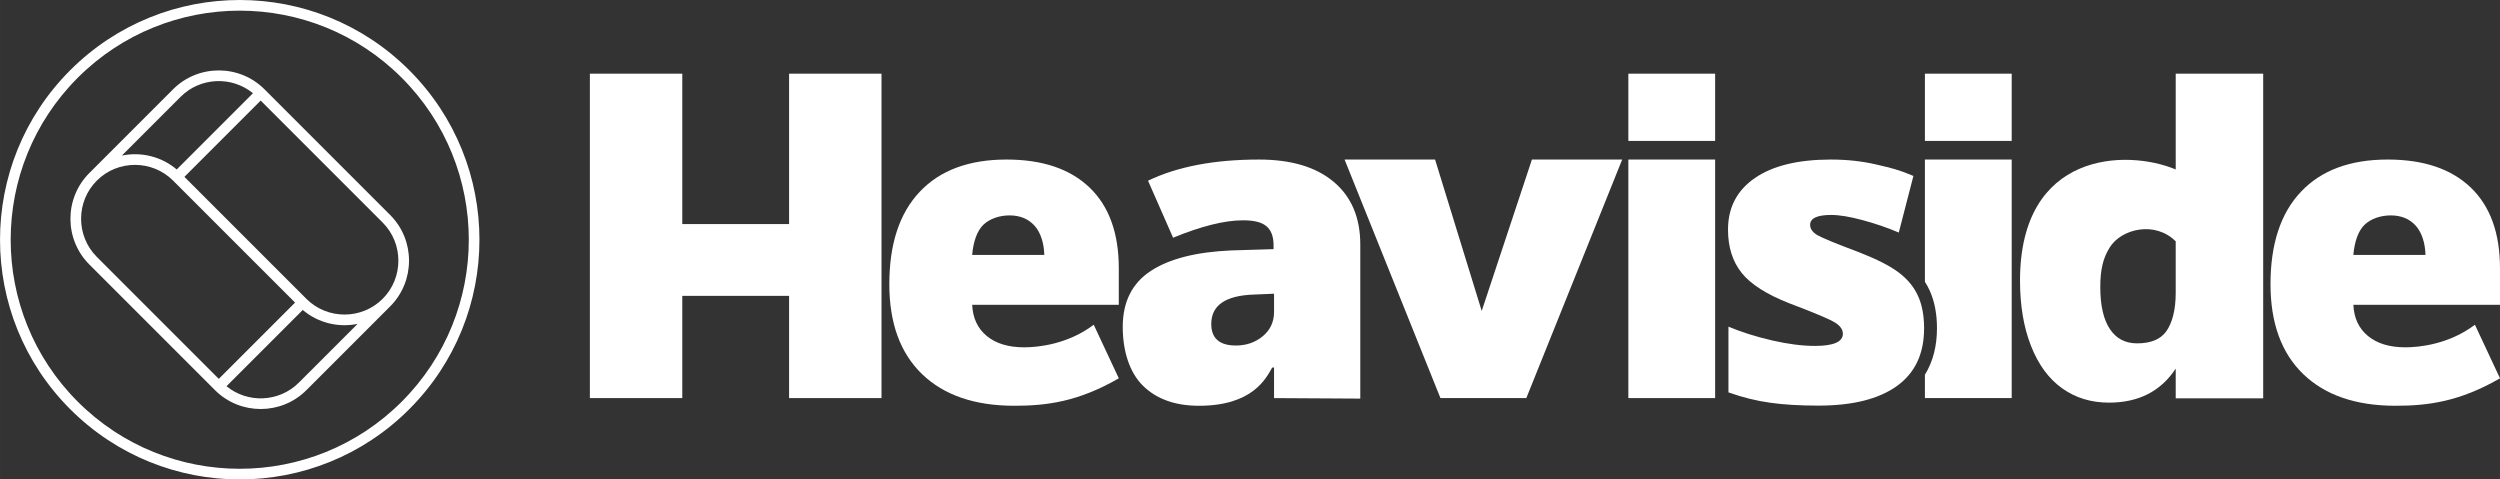 <?xml version="1.0" encoding="UTF-8"?>
<!DOCTYPE svg PUBLIC "-//W3C//DTD SVG 1.1//EN" "http://www.w3.org/Graphics/SVG/1.1/DTD/svg11.dtd">
<!-- Creator: CorelDRAW 2018 (64 Bit) -->
<svg xmlns="http://www.w3.org/2000/svg" xml:space="preserve" width="121.408mm" height="23.283mm" version="1.1" style="shape-rendering:geometricPrecision; text-rendering:geometricPrecision; image-rendering:optimizeQuality; fill-rule:evenodd; clip-rule:evenodd"
viewBox="0 0 6021.04 1154.7"
 xmlns:xlink="http://www.w3.org/1999/xlink">
 <rect x="0" y="0" width="6021.04" height="1154.7" fill="#333333" stroke="none"/>
 <defs>
  <style type="text/css">
   <![CDATA[
    .fil1 {fill:white}
    .fil0 {fill:white;fill-rule:nonzero}
   ]]>
  </style>
 </defs>
 <g id="Camada_x0020_1">
  <g id="_1460550057552">
   <path class="fil0" d="M5079.37 969.72c-43.23,0 -80.79,-11.49 -113.08,-34.63 -32.28,-23.16 -57.09,-57.11 -74.77,-102.04 -17.7,-44.93 -26.45,-97.41 -26.45,-157.43 0,-311.17 256.46,-317.18 374.98,-267.5l0 -78.22 0 -152.46 210.66 0 0 781.99 -210.66 0 0 -71.68 0 0c-35.93,54.71 -89.55,81.96 -160.68,81.96zm67.66 -142.76c33.55,0 57.09,-9.95 70.76,-29.67 13.68,-19.72 22.25,-50.23 22.25,-91.4l0 -15.61c0,-50.24 0,-85.22 0,-109.03 -49.65,-49.64 -130.71,-30.55 -158.86,14.62 -15.15,24.3 -22.79,50.69 -22.79,95.44 0,44.25 7.68,77.88 22.97,101.01 15.3,23.14 37.21,34.64 65.66,34.64z"/>
   <path class="fil0" d="M4845.02 958.78l-209.01 0 0 -56.28c19.99,-32.32 29.03,-70.31 29.03,-111.76 0,-30.91 -4.56,-62.45 -17.44,-90.76 -3.39,-7.44 -7.26,-14.53 -11.59,-21.25l0 -277.01 0 -17.47 209.01 0 0 574.54z"/>
   <polygon class="fil0" points="4130.77,958.78 3921.77,958.78 3921.77,384.24 4130.77,384.24 "/>
   <polygon class="fil0" points="3469.19,958.78 3238.29,384.24 3456.24,384.24 3568.59,748.93 3689.51,384.24 3906.91,384.24 3676.02,958.78 "/>
   <polygon class="fil0" points="4845.02,177.44 4636.01,177.44 4636.01,339.39 4845.02,339.39 "/>
   <path class="fil0" d="M3068.43 958.78l0 -73.62 -4.38 0c-14.68,25.43 -46.39,92.11 -176.36,92.11 -56.9,0 -101.87,-15.92 -134.6,-47.89 -32.74,-31.95 -49.06,-84.1 -49.06,-142.05 0,-60.17 22.44,-105.16 67.3,-134.65 44.87,-29.48 109.8,-46.01 194.97,-49.59l101.04 -3.06 0 -8.01c0,-46.53 -24.62,-61.42 -73.69,-61.42 -44.31,0 -100.3,13.98 -168.34,41.93l-60.37 -137.32c70.4,-33.92 159.58,-50.97 267.01,-50.97 77.69,0 137.87,17.9 180.37,53.86 42.68,35.97 63.84,86.24 63.84,150.84l0 371.05 -207.73 -1.21zm-91.92 -126.62c25.16,0 46.87,-7.5 64.93,-22.5 17.87,-15 26.99,-34.43 26.99,-58.29l0 -43.98 -48.15 2.05c-68.77,2.22 -103.06,25.9 -103.06,70.73 0,34.6 19.7,51.98 59.28,51.98z"/>
   <path class="fil0" d="M5769.53 977.27c-95.38,0 -169.38,-25.35 -222.16,-76.06 -52.61,-50.72 -79.01,-123 -79.01,-216.66 0,-96.77 24.33,-170.94 73.31,-222.68 48.82,-51.76 118.51,-77.63 209.07,-77.63 86.25,0 152.83,22.43 199.92,67.45 46.92,45.02 70.38,109.88 70.38,194.4l0 87.97 -353.09 0c1.37,31.91 13.11,57.09 35.18,75.21 21.91,18.11 52.1,27.25 90.05,27.25 34.67,0 105.7,-7.75 167.51,-54.38l60.37 129.01c-97.51,56.3 -173.52,66.12 -251.51,66.12zm-11.73 -458.49c-23.11,0 -46.75,7.43 -62.45,22.09 -15.7,14.66 -24.84,41.75 -27.43,73.14l173.72 0c-0.69,-27.59 -8.46,-53.83 -23.46,-70.39 -15,-16.55 -35.02,-24.85 -60.38,-24.85z"/>
   <polygon class="fil0" points="2123,177.44 1900.43,177.44 1900.43,539.67 1643.22,539.67 1643.22,177.44 1420.64,177.44 1420.64,958.77 1643.22,958.77 1643.22,712.56 1900.43,712.56 1900.43,958.77 2123,958.77 "/>
   <polygon class="fil0" points="4130.77,177.44 3921.77,177.44 3921.77,339.39 4130.77,339.39 "/>
   <path class="fil0" d="M2443.01 977.27c-95.38,0 -169.37,-25.35 -222.16,-76.06 -52.61,-50.72 -79.01,-123 -79.01,-216.66 0,-96.77 24.33,-170.94 73.31,-222.68 48.81,-51.76 118.51,-77.63 209.06,-77.63 86.25,0 152.83,22.43 199.92,67.45 46.92,45.02 70.38,109.88 70.38,194.4l0 87.97 -353.1 0c1.37,31.91 13.11,57.09 35.18,75.21 21.91,18.11 52.1,27.25 90.05,27.25 34.67,0 105.7,-7.75 167.52,-54.38l60.37 129.01c-97.51,56.3 -173.52,66.12 -251.52,66.12zm-11.73 -458.49c-23.11,0 -46.75,7.43 -62.45,22.09 -15.7,14.66 -24.84,41.75 -27.43,73.14l173.72 0c-0.69,-27.59 -8.46,-53.83 -23.46,-70.39 -15,-16.55 -35.02,-24.85 -60.38,-24.85z"/>
   <path class="fil0" d="M4634.04 790.73c0,61.36 -21.9,107.73 -65.69,139.1 -43.78,31.38 -106.75,47.07 -188.72,47.07 -44.52,0 -83.25,-2.25 -116,-6.9 -32.93,-4.48 -66.41,-12.75 -100.79,-24.99l0 -158.25c32.21,13.45 67.5,24.48 105.67,33.28 38.37,8.78 72.57,13.09 102.6,13.09 44.88,0 67.32,-9.82 67.32,-29.3 0,-9.99 -6.34,-19.13 -18.83,-26.88 -12.67,-7.93 -49.04,-23.44 -109.47,-46.2 -55.01,-21.55 -93.55,-46.03 -115.44,-73.43 -21.9,-27.41 -32.93,-62.24 -32.93,-104.3 0,-53.26 21.71,-94.63 64.77,-124.28 43.07,-29.64 104.05,-44.48 182.77,-44.48 39.63,0 76.74,4.13 111.64,12.41 34.75,8.26 49.92,11.36 87.37,27.04l-35.26 136.37c-27.5,-11.71 -56.64,-21.71 -87.39,-29.98 -30.76,-8.27 -55.74,-12.41 -75.29,-12.41 -33.83,0 -50.84,7.93 -50.84,23.79 0,9.65 5.98,18.09 17.73,24.99 11.94,6.89 46.14,20.85 102.6,42.06 41.98,16.55 73.28,32.57 93.92,48.44 20.81,15.87 36.01,34.49 45.6,55.85 9.77,21.21 14.65,47.23 14.65,77.93z"/>
  </g>
  <path class="fil1" d="M985.59 985.59c225.46,-225.46 225.46,-591.03 0,-816.49 -225.46,-225.46 -591.03,-225.46 -816.49,0 -225.46,225.46 -225.46,591.03 0,816.49 225.46,225.46 591.03,225.46 816.49,0zm-256.46 -239.05l-183.64 183.64c50.89,41.69 126.76,38.82 174.21,-8.63l141.51 -141.51c-45.63,9.33 -94.7,-1.83 -132.07,-33.51zm-101.31 -504.32l-183.72 183.72 293.51 293.51c0.08,0.07 0.15,0.15 0.23,0.23 0.13,0.13 0.26,0.26 0.39,0.4 0.05,0.05 0.11,0.11 0.16,0.17 50.56,49.96 132.85,49.76 183.17,-0.56 50.51,-50.51 50.51,-133.21 0,-183.72l-293.74 -293.74zm-202.24 165.94l183.64 -183.64c-50.89,-41.7 -126.76,-38.83 -174.21,8.62l-141.51 141.51c45.63,-9.33 94.71,1.84 132.08,33.51zm285.03 320.6l-293.75 -293.75c-0.09,-0.1 -0.18,-0.19 -0.27,-0.29 -0.03,-0.04 -0.07,-0.08 -0.11,-0.11 -50.41,-49.99 -132.54,-49.99 -182.95,0.01l-0.38 0.38c-50.51,50.51 -50.51,133.22 -0,183.73l293.75 293.75 183.72 -183.72zm-495.19 -312.32l201.44 -201.45c60.52,-60.52 159.49,-60.52 220.02,-0l302.82 302.83c60.52,60.52 60.52,159.48 -0,220.01l-201.86 201.87c-60.31,60.3 -158.78,60.52 -219.36,0.66 -0.22,-0.21 -0.45,-0.43 -0.67,-0.64 -0.18,-0.18 -0.36,-0.37 -0.54,-0.56l-302.28 -302.28c-60.53,-60.53 -60.51,-159.49 0.01,-220.02 0.14,-0.14 0.28,-0.27 0.42,-0.41zm752.03 551c215.44,-215.44 215.44,-564.76 0,-780.2 -215.44,-215.44 -564.76,-215.44 -780.2,0 -215.44,215.44 -215.44,564.76 0,780.2 215.44,215.44 564.76,215.44 780.2,0z"/>
 </g>
</svg>
